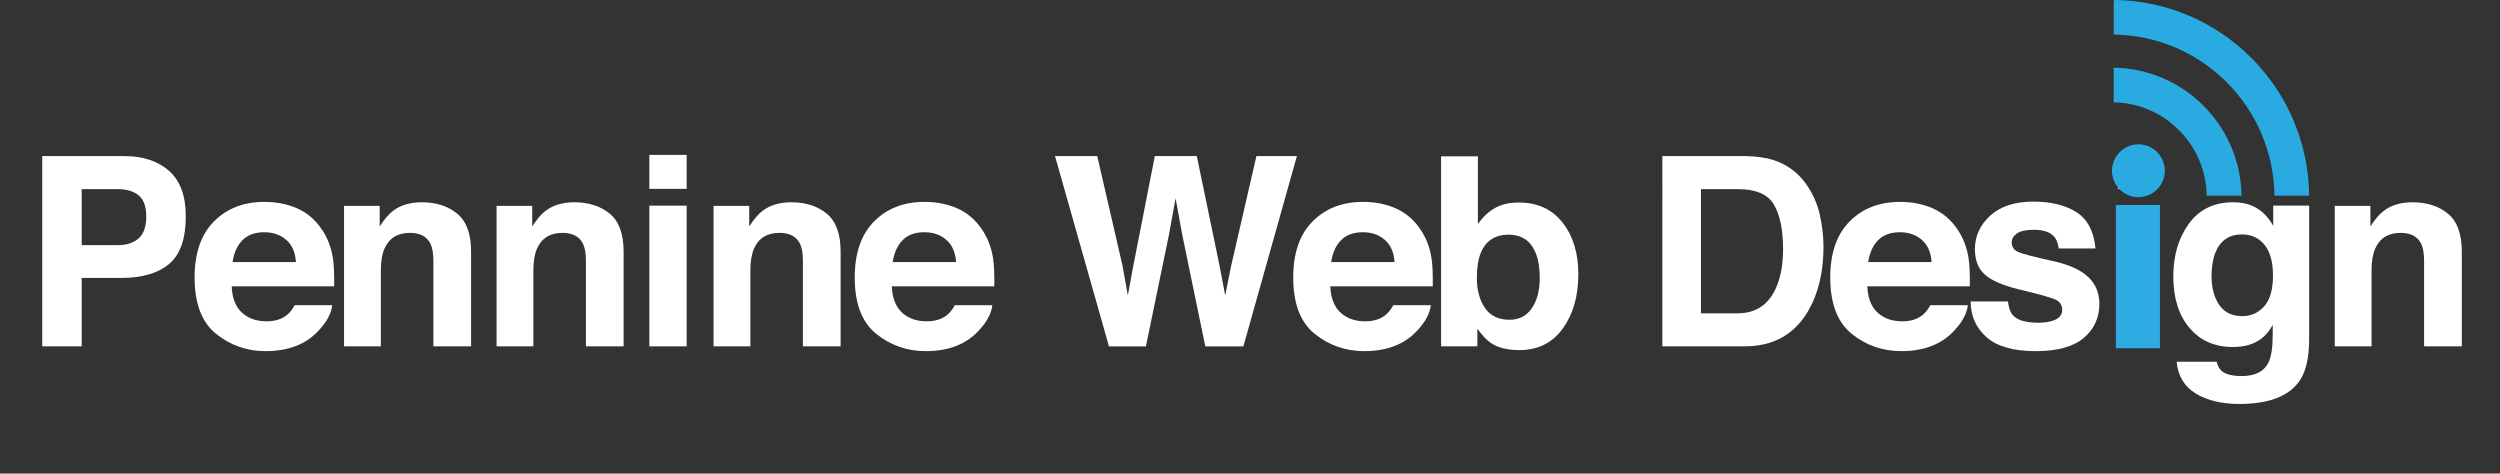 <?xml version="1.0" encoding="utf-8"?>
<!-- Generator: Adobe Illustrator 16.0.0, SVG Export Plug-In . SVG Version: 6.00 Build 0)  -->
<!DOCTYPE svg PUBLIC "-//W3C//DTD SVG 1.1//EN" "http://www.w3.org/Graphics/SVG/1.1/DTD/svg11.dtd">
<svg version="1.1" id="Layer_1" xmlns="http://www.w3.org/2000/svg" xmlns:xlink="http://www.w3.org/1999/xlink" x="0px" y="0px"
	 width="453.823px" height="85.961px" viewBox="0 0 453.823 85.961" enable-background="new 0 0 453.823 85.961"
	 xml:space="preserve">
<rect x="0" y="0" width="453.823" height="85.961" fill="#333333" stroke="none"/>
<symbol  id="RSS" viewBox="-9.82 -9.821 19.64 19.644">
	<path id="circle_3_" fill="#29ABE2" d="M-4.557-7.194c0-1.454-1.179-2.627-2.635-2.627c-1.45,0-2.629,1.174-2.629,2.627
		c0,1.449,1.179,2.636,2.629,2.636C-5.735-4.558-4.557-5.745-4.557-7.194z"/>
	<path fill="#29ABE2" d="M3.082-9.674h-3.463c-0.045,2.469-1.023,4.782-2.765,6.526C-4.891-1.4-7.193-0.419-9.65-0.375v3.451
		C-2.672,2.982,2.988-2.685,3.082-9.674L3.082-9.674z"/>
	<path fill="#29ABE2" d="M9.82-9.674H6.365C6.269-0.869-0.859,6.276-9.644,6.372v3.451C1.046,9.726,9.724,1.033,9.82-9.674
		L9.82-9.674z"/>
</symbol>
<g>
	<path fill="#FFFFFF" d="M30.691,47.922c-2.022,1.688-4.91,2.531-8.664,2.531h-7.193v12.422H7.663V28.329h14.833
		c3.419,0,6.146,0.891,8.179,2.672s3.05,4.539,3.05,8.273C33.725,43.352,32.713,46.235,30.691,47.922z M25.182,35.477
		c-0.914-0.766-2.195-1.148-3.842-1.148h-6.505V44.5h6.505c1.647,0,2.928-0.414,3.842-1.242s1.372-2.141,1.372-3.938
		S26.096,36.243,25.182,35.477z"/>
	<path fill="#FFFFFF" d="M53.991,37.846c1.782,0.798,3.253,2.058,4.415,3.779c1.046,1.518,1.725,3.278,2.035,5.281
		c0.18,1.174,0.253,2.864,0.22,5.07H42.054c0.104,2.562,0.994,4.359,2.671,5.391c1.021,0.641,2.248,0.961,3.683,0.961
		c1.521,0,2.758-0.391,3.709-1.172c0.519-0.422,0.977-1.008,1.375-1.758h6.819c-0.18,1.516-1.005,3.055-2.477,4.617
		c-2.288,2.484-5.492,3.727-9.611,3.727c-3.4,0-6.4-1.048-8.999-3.143c-2.599-2.096-3.898-5.505-3.898-10.228
		c0-4.425,1.173-7.819,3.52-10.18c2.346-2.361,5.391-3.542,9.135-3.542C50.206,36.649,52.208,37.048,53.991,37.846z M43.998,43.617
		c-0.944,0.973-1.537,2.291-1.779,3.954h11.508c-0.122-1.773-0.714-3.119-1.779-4.037c-1.065-0.918-2.386-1.377-3.962-1.377
		C46.271,42.157,44.941,42.644,43.998,43.617z"/>
	<path fill="#FFFFFF" d="M83.007,38.793c1.672,1.383,2.509,3.676,2.509,6.879v17.203h-6.844V47.336c0-1.344-0.178-2.375-0.535-3.094
		c-0.652-1.312-1.893-1.969-3.723-1.969c-2.249,0-3.792,0.961-4.63,2.883c-0.434,1.016-0.651,2.312-0.651,3.891v13.828h-6.68v-25.5
		h6.469v3.727c0.855-1.312,1.665-2.258,2.427-2.836c1.369-1.031,3.104-1.547,5.205-1.547C79.183,36.719,81.334,37.411,83.007,38.793
		z"/>
	<path fill="#FFFFFF" d="M110.695,38.793c1.672,1.383,2.509,3.676,2.509,6.879v17.203h-6.844V47.336
		c0-1.344-0.178-2.375-0.535-3.094c-0.652-1.312-1.893-1.969-3.723-1.969c-2.249,0-3.792,0.961-4.63,2.883
		c-0.434,1.016-0.651,2.312-0.651,3.891v13.828h-6.68v-25.5h6.469v3.727c0.855-1.312,1.665-2.258,2.427-2.836
		c1.369-1.031,3.104-1.547,5.205-1.547C106.872,36.719,109.022,37.411,110.695,38.793z"/>
	<path fill="#FFFFFF" d="M124.65,34.282h-6.773v-6.164h6.773V34.282z M117.877,37.329h6.773v25.547h-6.773V37.329z"/>
	<path fill="#FFFFFF" d="M150.087,38.793c1.672,1.383,2.509,3.676,2.509,6.879v17.203h-6.844V47.336
		c0-1.344-0.178-2.375-0.535-3.094c-0.652-1.312-1.893-1.969-3.723-1.969c-2.249,0-3.792,0.961-4.63,2.883
		c-0.434,1.016-0.651,2.312-0.651,3.891v13.828h-6.68v-25.5h6.469v3.727c0.855-1.312,1.665-2.258,2.427-2.836
		c1.369-1.031,3.104-1.547,5.205-1.547C146.264,36.719,148.415,37.411,150.087,38.793z"/>
	<path fill="#FFFFFF" d="M173.823,37.846c1.782,0.798,3.253,2.058,4.415,3.779c1.046,1.518,1.725,3.278,2.035,5.281
		c0.18,1.174,0.253,2.864,0.22,5.07h-18.606c0.104,2.562,0.994,4.359,2.671,5.391c1.021,0.641,2.248,0.961,3.683,0.961
		c1.521,0,2.758-0.391,3.709-1.172c0.519-0.422,0.977-1.008,1.375-1.758h6.819c-0.18,1.516-1.005,3.055-2.477,4.617
		c-2.288,2.484-5.492,3.727-9.611,3.727c-3.4,0-6.4-1.048-8.999-3.143c-2.599-2.096-3.898-5.505-3.898-10.228
		c0-4.425,1.173-7.819,3.52-10.18c2.346-2.361,5.391-3.542,9.135-3.542C170.038,36.649,172.041,37.048,173.823,37.846z
		 M163.83,43.617c-0.944,0.973-1.537,2.291-1.779,3.954h11.508c-0.122-1.773-0.714-3.119-1.779-4.037
		c-1.065-0.918-2.386-1.377-3.962-1.377C166.103,42.157,164.773,42.644,163.83,43.617z"/>
	<path fill="#FFFFFF" d="M199.181,28.329l4.561,19.783l0.994,5.506l0.997-5.393l3.902-19.896h7.617l4.105,19.78l1.051,5.509
		l1.066-5.294l4.605-19.995h7.35l-9.719,34.547h-6.912l-4.172-20.203l-1.219-6.68l-1.219,6.68l-4.172,20.203h-6.704l-9.796-34.547
		H199.181z"/>
	<path fill="#FFFFFF" d="M253.419,37.846c1.782,0.798,3.254,2.058,4.414,3.779c1.047,1.518,1.726,3.278,2.036,5.281
		c0.18,1.174,0.253,2.864,0.22,5.07h-18.606c0.104,2.562,0.994,4.359,2.672,5.391c1.02,0.641,2.247,0.961,3.683,0.961
		c1.521,0,2.758-0.391,3.709-1.172c0.519-0.422,0.978-1.008,1.375-1.758h6.819c-0.18,1.516-1.005,3.055-2.477,4.617
		c-2.288,2.484-5.492,3.727-9.611,3.727c-3.399,0-6.399-1.048-8.998-3.143c-2.6-2.096-3.898-5.505-3.898-10.228
		c0-4.425,1.173-7.819,3.52-10.18c2.346-2.361,5.391-3.542,9.135-3.542C249.634,36.649,251.637,37.048,253.419,37.846z
		 M243.426,43.617c-0.944,0.973-1.537,2.291-1.779,3.954h11.508c-0.121-1.773-0.715-3.119-1.779-4.037
		c-1.065-0.918-2.386-1.377-3.962-1.377C245.698,42.157,244.369,42.644,243.426,43.617z"/>
	<path fill="#FFFFFF" d="M283.648,40.399c1.911,2.422,2.866,5.547,2.866,9.375c0,3.969-0.942,7.258-2.827,9.867
		s-4.516,3.914-7.892,3.914c-2.121,0-3.824-0.422-5.112-1.266c-0.77-0.5-1.603-1.375-2.497-2.625v3.211h-6.586v-34.5h6.68v12.281
		c0.849-1.188,1.784-2.094,2.807-2.719c1.211-0.781,2.752-1.172,4.624-1.172C279.092,36.766,281.737,37.977,283.648,40.399z
		 M278.065,55.961c0.961-1.391,1.441-3.219,1.441-5.484c0-1.812-0.236-3.312-0.709-4.5c-0.898-2.25-2.552-3.375-4.963-3.375
		c-2.441,0-4.119,1.102-5.033,3.305c-0.473,1.172-0.709,2.688-0.709,4.547c0,2.188,0.488,4,1.465,5.438s2.466,2.156,4.467,2.156
		C275.757,58.047,277.104,57.352,278.065,55.961z"/>
	<path fill="#FFFFFF" d="M322.009,29.079c2.424,0.797,4.387,2.258,5.888,4.383c1.204,1.719,2.025,3.578,2.463,5.578
		c0.438,2,0.657,3.906,0.657,5.719c0,4.594-0.923,8.484-2.768,11.672c-2.502,4.297-6.364,6.445-11.588,6.445h-14.895V28.329h14.895
		C318.804,28.36,320.586,28.61,322.009,29.079z M308.774,34.329v22.547h6.667c3.411,0,5.79-1.68,7.136-5.039
		c0.735-1.844,1.104-4.039,1.104-6.586c0-3.516-0.552-6.215-1.655-8.098c-1.103-1.883-3.298-2.824-6.584-2.824H308.774z"/>
	<path fill="#FFFFFF" d="M350.907,37.846c1.782,0.798,3.254,2.058,4.414,3.779c1.047,1.518,1.726,3.278,2.036,5.281
		c0.18,1.174,0.253,2.864,0.22,5.07h-18.606c0.104,2.562,0.994,4.359,2.672,5.391c1.02,0.641,2.247,0.961,3.683,0.961
		c1.521,0,2.758-0.391,3.709-1.172c0.519-0.422,0.978-1.008,1.375-1.758h6.819c-0.18,1.516-1.005,3.055-2.477,4.617
		c-2.288,2.484-5.492,3.727-9.611,3.727c-3.399,0-6.399-1.048-8.998-3.143c-2.6-2.096-3.898-5.505-3.898-10.228
		c0-4.425,1.173-7.819,3.52-10.18c2.346-2.361,5.391-3.542,9.135-3.542C347.122,36.649,349.125,37.048,350.907,37.846z
		 M340.914,43.617c-0.944,0.973-1.537,2.291-1.779,3.954h11.508c-0.121-1.773-0.715-3.119-1.779-4.037
		c-1.065-0.918-2.386-1.377-3.962-1.377C343.187,42.157,341.857,42.644,340.914,43.617z"/>
	<path fill="#FFFFFF" d="M364.503,54.719c0.142,1.188,0.447,2.031,0.918,2.531c0.832,0.891,2.371,1.336,4.616,1.336
		c1.318,0,2.367-0.195,3.144-0.586c0.777-0.391,1.166-0.977,1.166-1.758c0-0.75-0.313-1.32-0.939-1.711s-2.955-1.062-6.987-2.016
		c-2.903-0.719-4.948-1.617-6.136-2.695c-1.188-1.062-1.781-2.594-1.781-4.594c0-2.359,0.928-4.387,2.783-6.082
		s4.467-2.543,7.833-2.543c3.194,0,5.798,0.637,7.81,1.91s3.167,3.473,3.465,6.598h-6.68c-0.094-0.859-0.337-1.539-0.729-2.039
		c-0.736-0.906-1.99-1.359-3.761-1.359c-1.457,0-2.495,0.227-3.113,0.68c-0.619,0.453-0.929,0.984-0.929,1.594
		c0,0.766,0.329,1.32,0.987,1.664c0.657,0.359,2.982,0.977,6.974,1.852c2.661,0.625,4.656,1.57,5.984,2.836
		c1.312,1.281,1.969,2.883,1.969,4.805c0,2.531-0.943,4.598-2.83,6.199s-4.803,2.402-8.748,2.402c-4.023,0-6.994-0.848-8.912-2.543
		s-2.877-3.855-2.877-6.48H364.503z"/>
	<path fill="#FFFFFF" d="M391.253,34.282h-6.773v-6.164h6.773V34.282z M384.479,37.329h6.773v25.547h-6.773V37.329z"/>
	<path fill="#FFFFFF" d="M408.728,37.305c1.623,0.672,2.934,1.906,3.933,3.703v-3.68h6.516v24.234c0,3.297-0.555,5.781-1.664,7.453
		c-1.906,2.875-5.562,4.312-10.969,4.312c-3.266,0-5.93-0.641-7.992-1.922s-3.203-3.195-3.422-5.742h7.266
		c0.188,0.781,0.492,1.344,0.914,1.688c0.719,0.609,1.93,0.914,3.633,0.914c2.406,0,4.016-0.805,4.828-2.414
		c0.531-1.031,0.797-2.766,0.797-5.203v-1.641c-0.641,1.094-1.328,1.914-2.062,2.461c-1.328,1.016-3.055,1.523-5.18,1.523
		c-3.281,0-5.902-1.152-7.863-3.457s-2.941-5.426-2.941-9.363c0-3.797,0.944-6.988,2.832-9.574c1.889-2.586,4.564-3.879,8.029-3.879
		C406.66,36.719,407.775,36.915,408.728,37.305z M411.003,55.622c1.073-1.18,1.61-3.059,1.61-5.637c0-2.422-0.51-4.266-1.529-5.531
		c-1.019-1.266-2.384-1.898-4.096-1.898c-2.334,0-3.944,1.102-4.831,3.305c-0.467,1.172-0.7,2.617-0.7,4.336
		c0,1.484,0.249,2.805,0.747,3.961c0.902,2.156,2.521,3.234,4.854,3.234C408.614,57.391,409.929,56.801,411.003,55.622z"/>
	<path fill="#FFFFFF" d="M444.379,38.793c1.673,1.383,2.509,3.676,2.509,6.879v17.203h-6.844V47.336
		c0-1.344-0.179-2.375-0.535-3.094c-0.651-1.312-1.893-1.969-3.723-1.969c-2.249,0-3.792,0.961-4.63,2.883
		c-0.435,1.016-0.651,2.312-0.651,3.891v13.828h-6.68v-25.5h6.469v3.727c0.855-1.312,1.665-2.258,2.428-2.836
		c1.368-1.031,3.104-1.547,5.204-1.547C440.556,36.719,442.706,37.411,444.379,38.793z"/>
</g>
<rect x="384.09" y="37.213" fill="#2DABE2" width="8" height="26"/>
<use xlink:href="#RSS"  width="19.64" height="19.644" x="-9.82" y="-9.821" transform="matrix(1.822 0 0 -1.822 401.281 17.893)" overflow="visible"/>
</svg>
